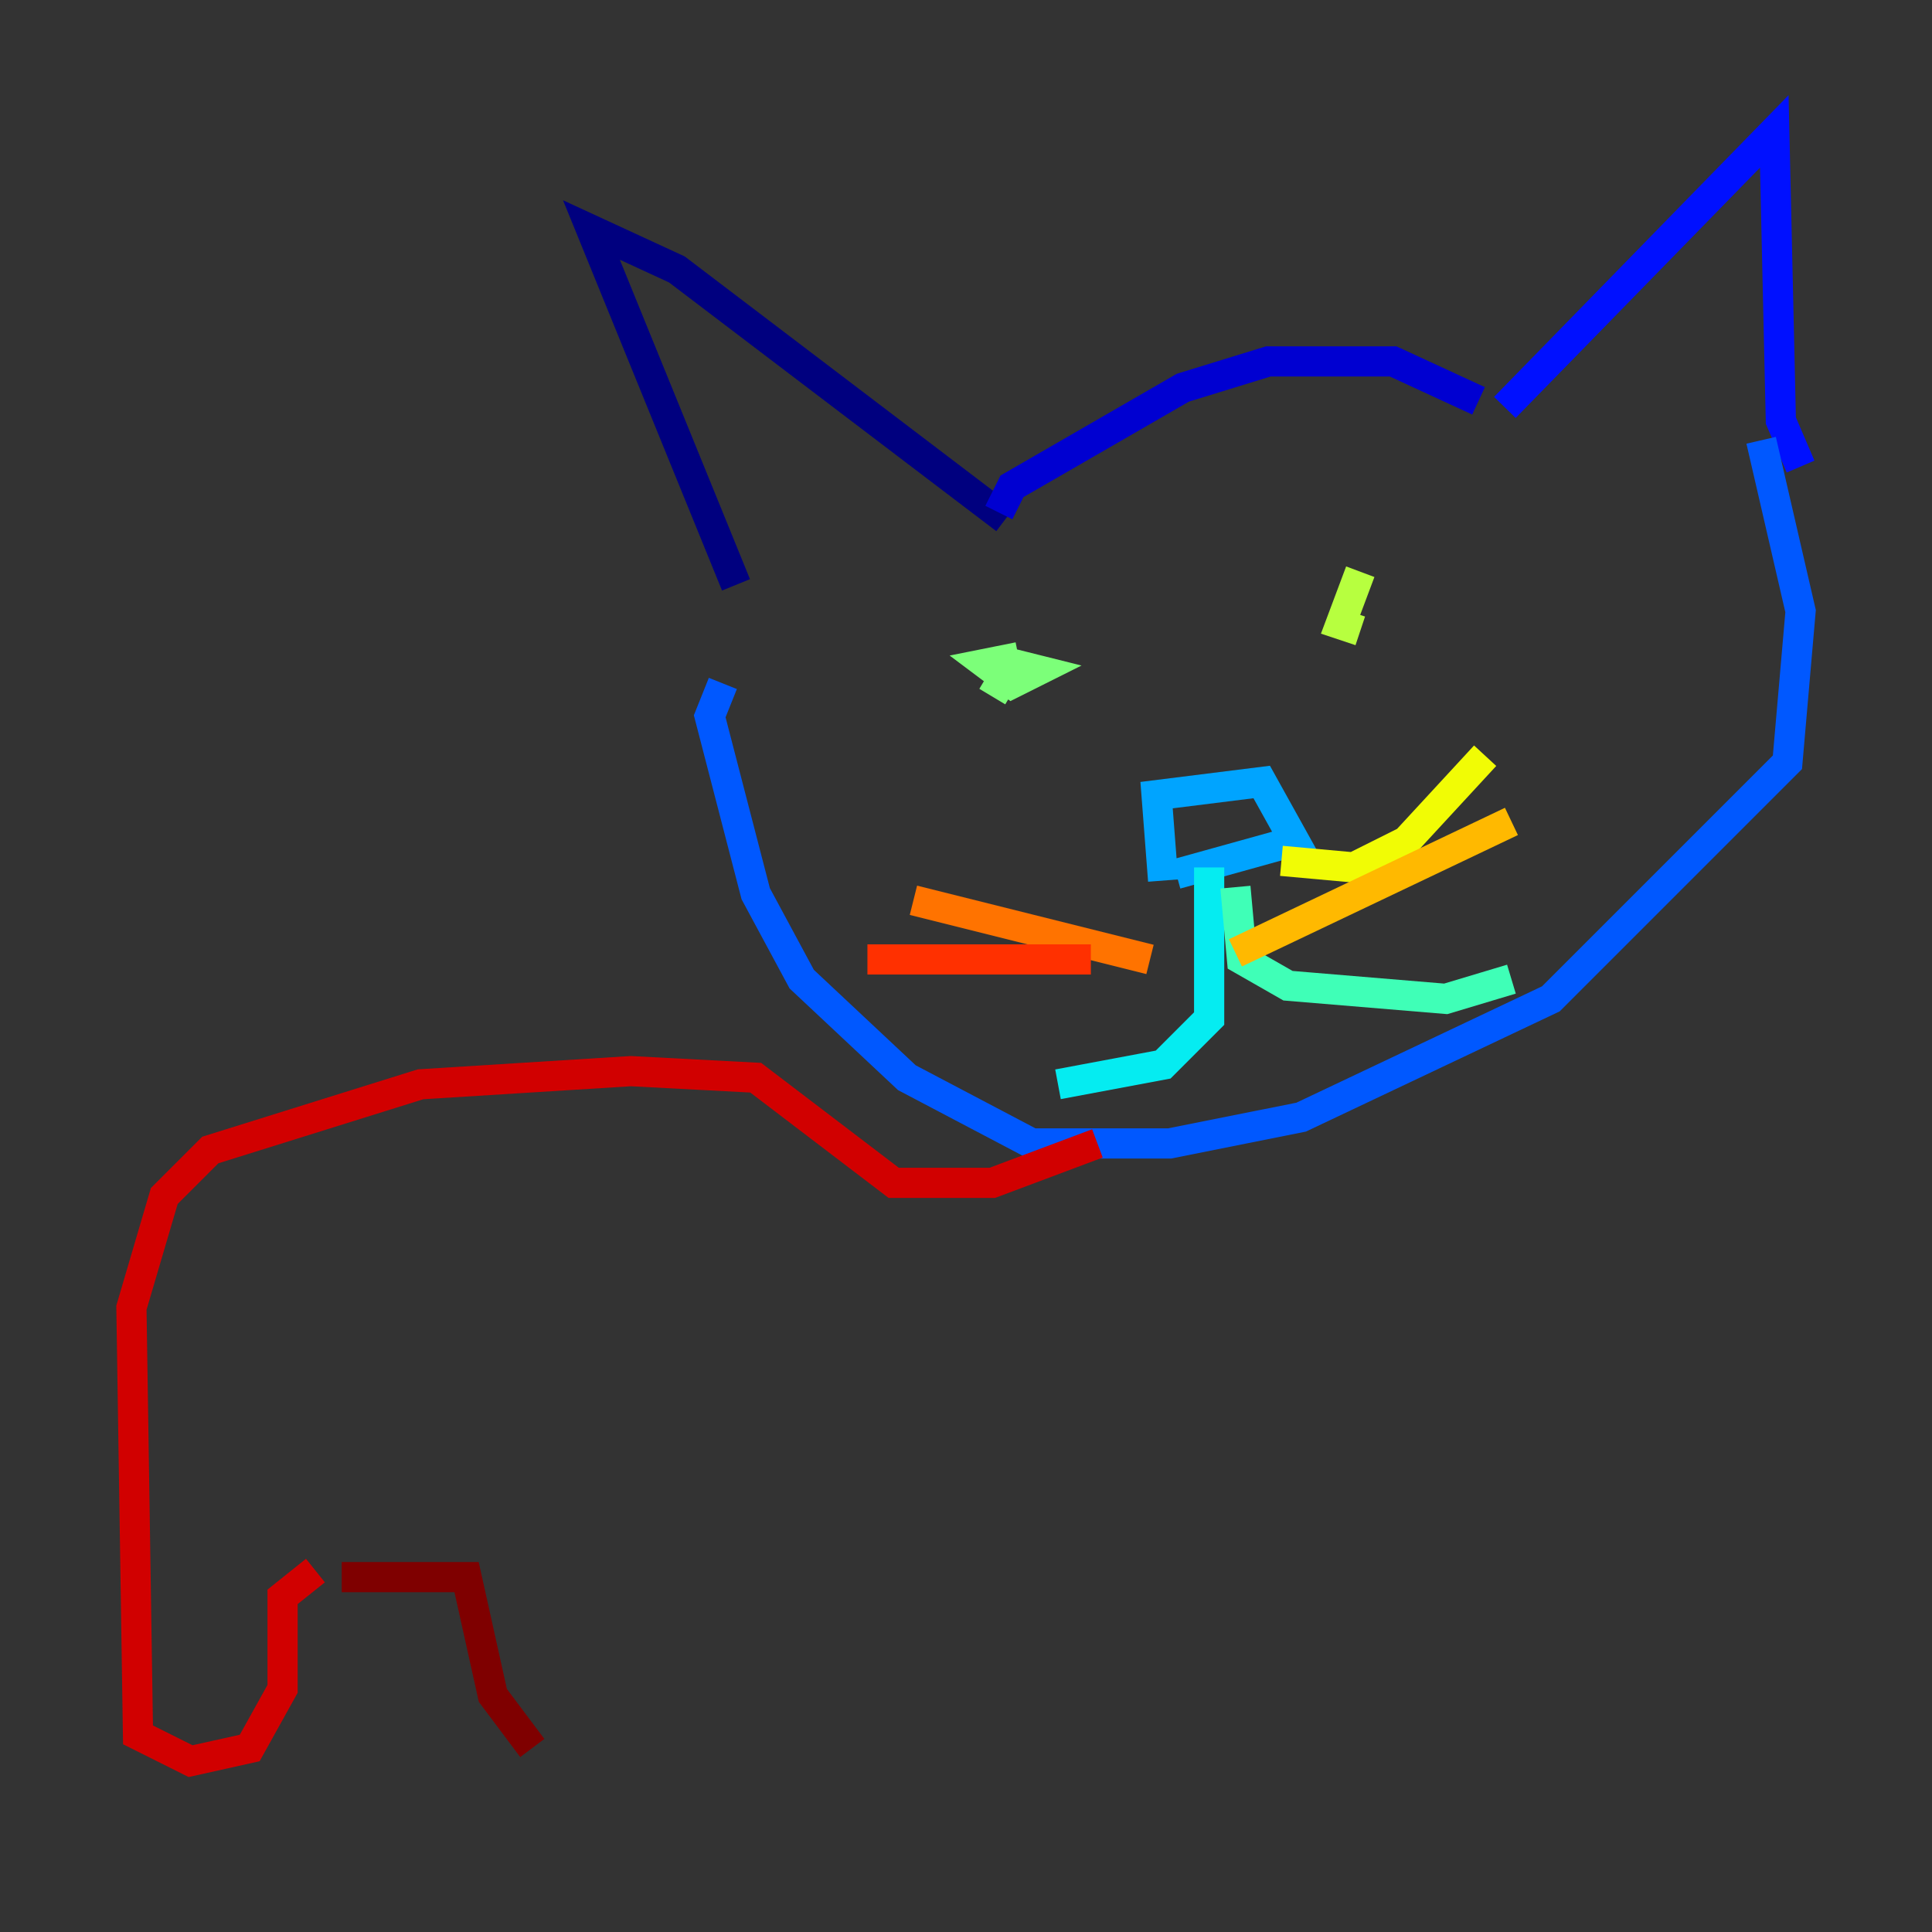 <?xml version="1.0" encoding="utf-8" ?>
<svg baseProfile="tiny" height="128" version="1.2" viewBox="0,0,128,128" width="128" xmlns="http://www.w3.org/2000/svg" xmlns:ev="http://www.w3.org/2001/xml-events" xmlns:xlink="http://www.w3.org/1999/xlink"><rect x="0" y="0" width="128" height="128" fill="#333333" stroke="none"/><defs /><polyline fill="none" points="48.762,38.748 39.184,15.238 44.843,17.85 66.612,34.395" stroke="#00007f" stroke-width="2" /><polyline fill="none" points="66.177,33.959 67.048,32.218 78.367,25.687 84.027,23.946 92.299,23.946 97.959,26.558" stroke="#0000d1" stroke-width="2" /><polyline fill="none" points="99.701,26.993 117.551,8.707 117.986,27.864 119.293,30.912" stroke="#0010ff" stroke-width="2" /><polyline fill="none" points="116.68,29.17 119.293,40.49 118.422,50.503 102.748,66.177 86.204,74.014 77.497,75.755 68.354,75.755 60.082,71.401 53.116,64.871 50.068,59.211 47.02,47.456 47.891,45.279" stroke="#0058ff" stroke-width="2" /><polyline fill="none" points="77.061,58.34 76.626,52.68 83.592,51.809 85.769,55.728 77.932,57.905" stroke="#00a4ff" stroke-width="2" /><polyline fill="none" points="80.109,57.469 80.109,67.483 77.061,70.531 70.095,71.837" stroke="#05ecf1" stroke-width="2" /><polyline fill="none" points="81.85,58.776 82.286,63.565 85.333,65.306 95.782,66.177 100.136,64.871" stroke="#3fffb7" stroke-width="2" /><polyline fill="none" points="67.483,43.537 65.306,43.973 67.048,45.279 68.789,44.408 67.048,43.973 65.742,46.15" stroke="#7cff79" stroke-width="2" /><polyline fill="none" points="90.122,37.878 88.816,41.361 90.122,41.796" stroke="#b7ff3f" stroke-width="2" /><polyline fill="none" points="84.898,57.034 89.687,57.469 93.17,55.728 98.395,50.068" stroke="#f1fc05" stroke-width="2" /><polyline fill="none" points="81.85,63.129 100.136,54.422" stroke="#ffb900" stroke-width="2" /><polyline fill="none" points="76.191,63.565 60.517,59.646" stroke="#ff7300" stroke-width="2" /><polyline fill="none" points="72.272,63.565 57.469,63.565" stroke="#ff3000" stroke-width="2" /><polyline fill="none" points="72.707,75.755 65.742,78.367 59.211,78.367 50.068,71.401 41.796,70.966 27.864,71.837 13.932,76.191 10.884,79.238 8.707,86.639 9.143,114.939 12.626,116.68 16.544,115.809 18.721,111.891 18.721,105.796 20.898,104.054" stroke="#d10000" stroke-width="2" /><polyline fill="none" points="22.64,104.49 30.912,104.49 32.653,112.326 35.265,115.809" stroke="#7f0000" stroke-width="2" /></svg>
